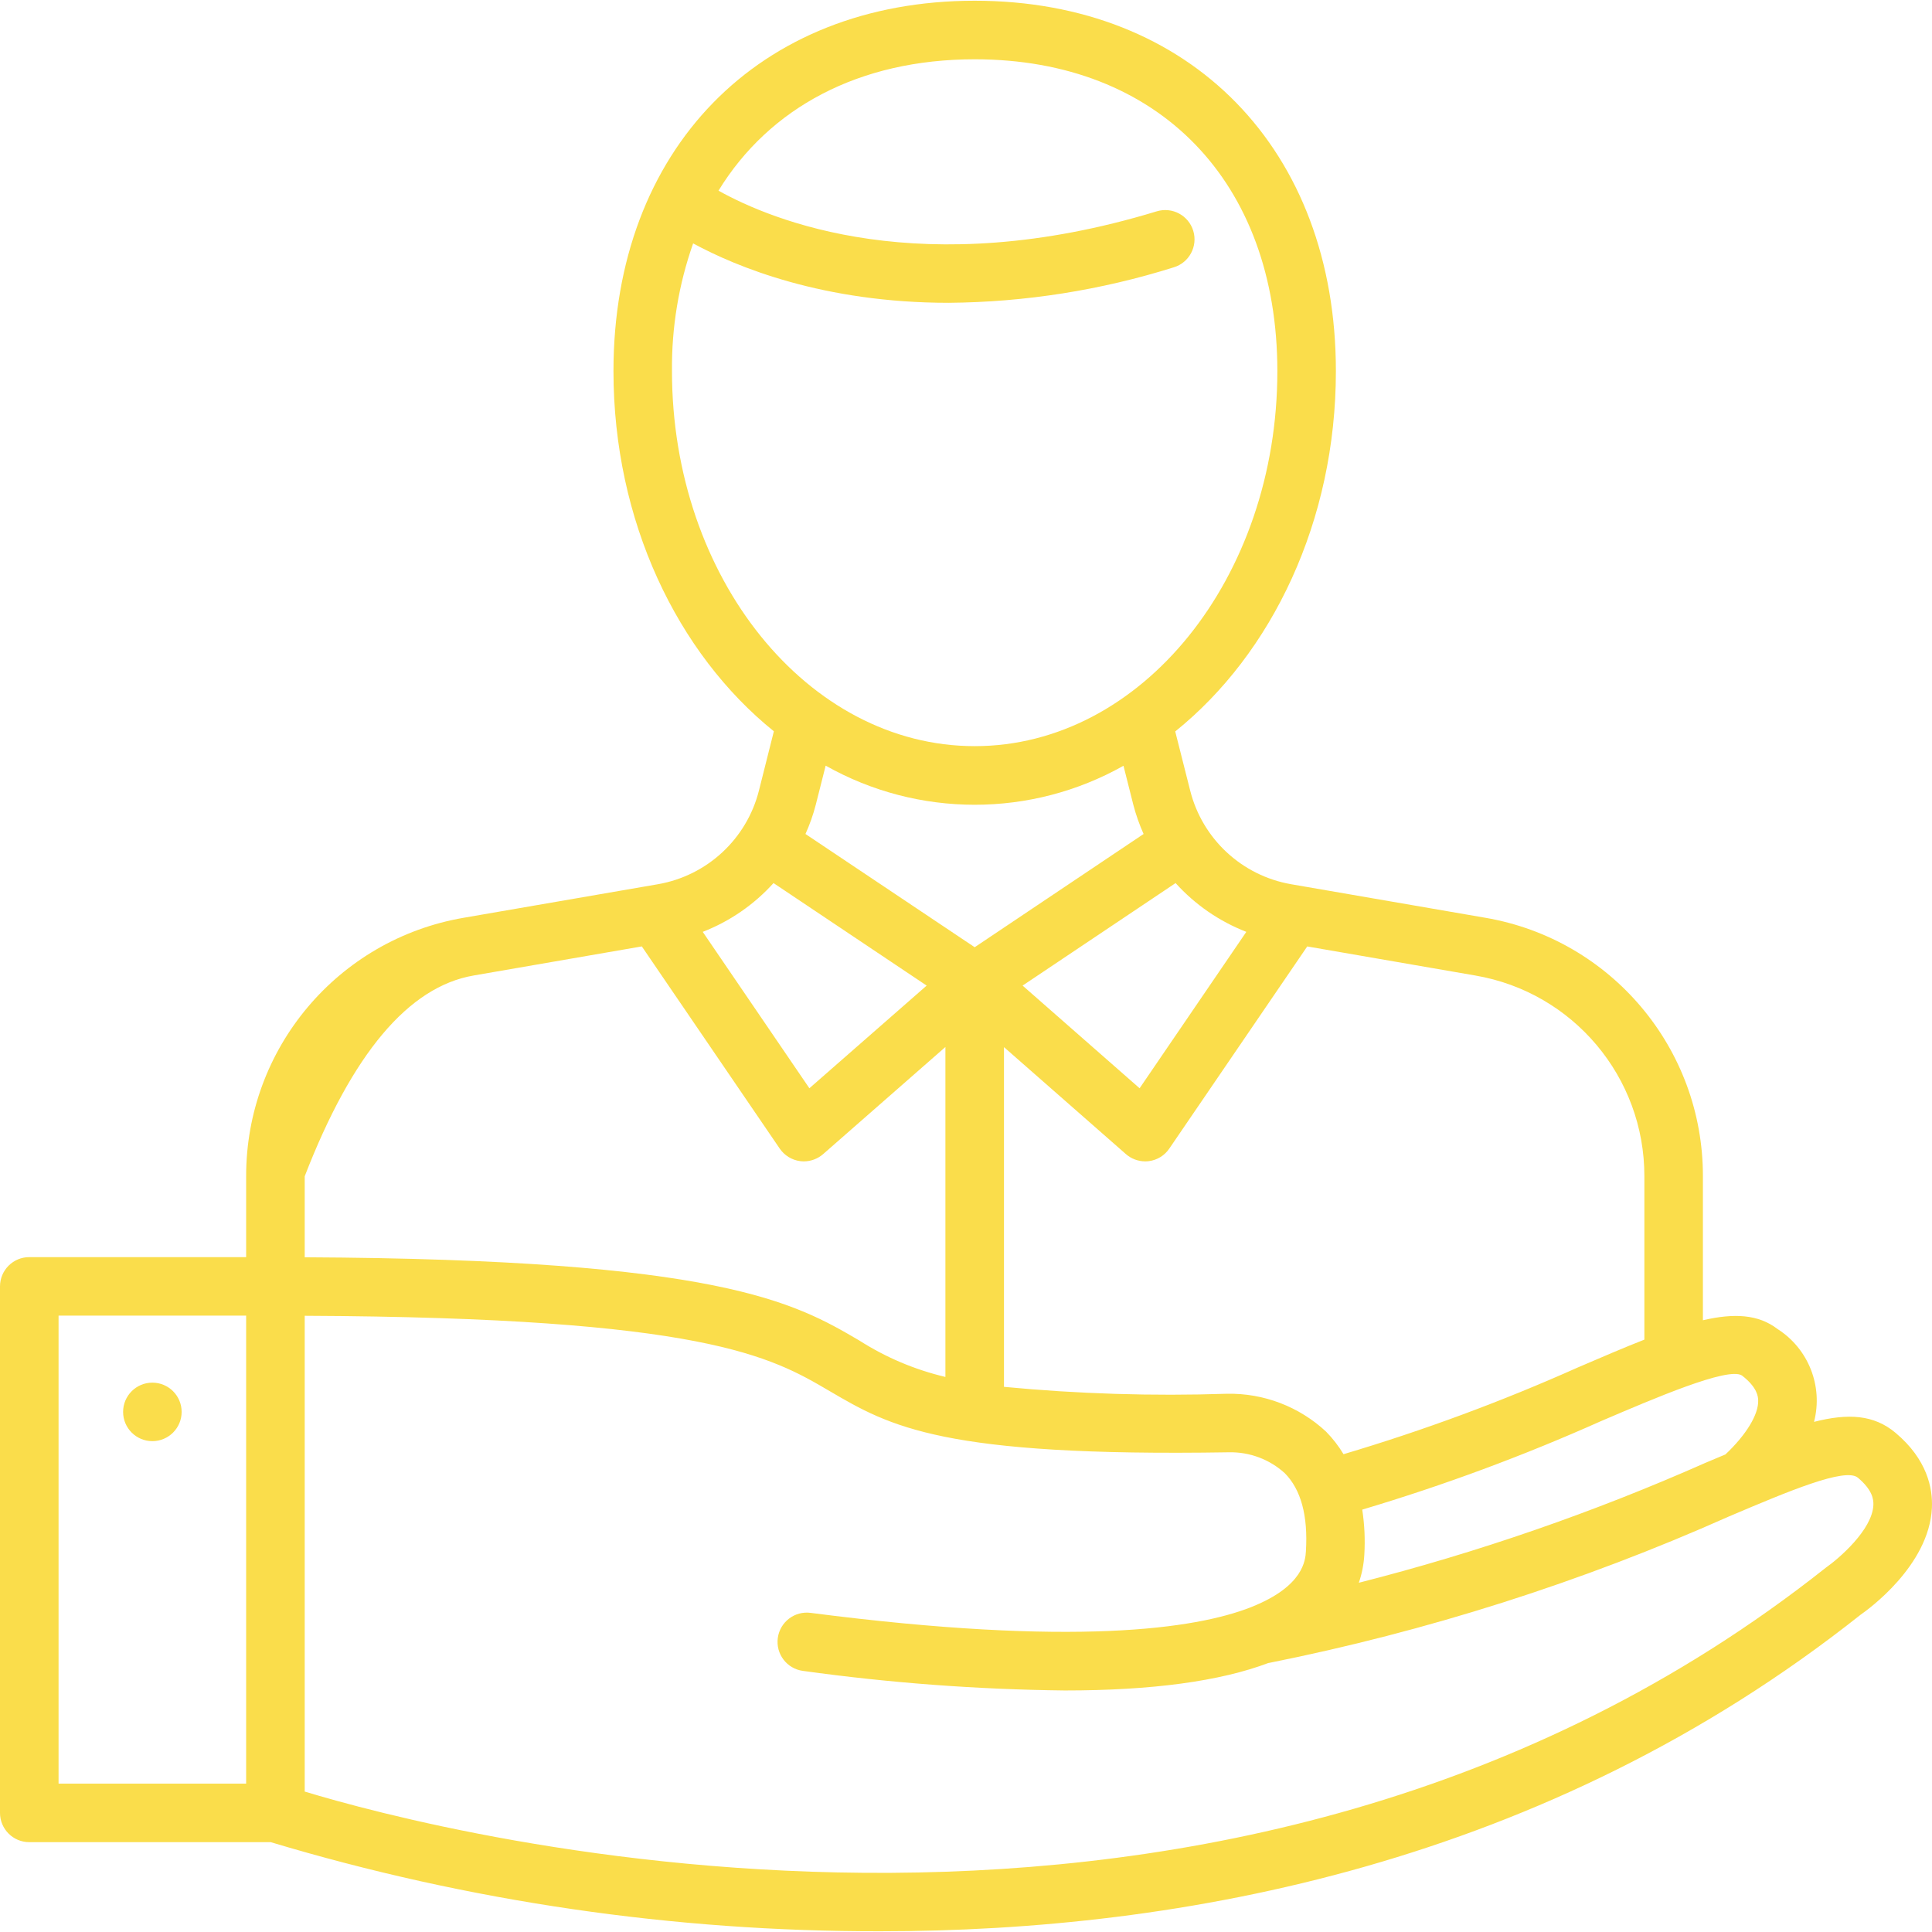 <?xml version="1.0" encoding="UTF-8" standalone="no"?>
<!DOCTYPE svg PUBLIC "-//W3C//DTD SVG 1.1//EN" "http://www.w3.org/Graphics/SVG/1.1/DTD/svg11.dtd">
<svg version="1.1" xmlns="http://www.w3.org/2000/svg" xmlns:xlink="http://www.w3.org/1999/xlink" preserveAspectRatio="xMidYMid meet" viewBox="0 0 640 640" width="640" height="640"><defs><path d="M600.92 471.01C603.98 459.21 599.09 446.79 588.81 440.24C582.46 435.37 574.44 434.95 564.11 437.35C564.11 432.58 564.11 394.42 564.11 389.65C564.18 347.35 533.72 311.16 492.02 304.02C485.59 302.91 434.17 294.03 427.75 292.92C411.43 290.1 398.31 277.94 394.26 261.88C393.76 259.92 389.81 244.26 389.31 242.3C421.37 216.51 442.53 172.62 442.53 122.95C442.53 49.55 394.44 0.24 322.88 0.24C251.32 0.24 203.22 49.55 203.22 122.95C203.22 172.61 224.34 216.44 256.35 242.25C255.86 244.21 251.9 259.92 251.41 261.88C247.35 277.94 234.22 290.1 217.9 292.92C211.48 294.03 160.06 302.91 153.63 304.02C111.93 311.16 81.47 347.35 81.54 389.65C81.54 391.44 81.54 400.37 81.54 416.44C38.44 416.44 14.49 416.44 9.7 416.44C4.35 416.44 0.01 420.77 0 426.13C0 443.57 0 583.11 0 600.55C0.01 605.9 4.35 610.24 9.7 610.24C17.7 610.24 81.68 610.24 89.68 610.24C155.18 629.91 223.21 639.86 291.6 639.76C391.35 639.76 512.13 617.53 616.32 534.92C618.64 533.32 639.06 518.7 639.97 499.5C640.27 493.02 638.43 483.47 627.92 474.64C620.74 468.61 612.19 468.13 600.92 471.01ZM19.4 590.85L19.4 435.82L81.54 435.82L81.54 590.85L19.4 590.85ZM582.42 463.85C582.6 468.55 578.42 475.34 571.57 481.8C569.42 482.7 567.37 483.57 565.07 484.53C527.94 500.98 489.49 514.29 450.13 524.31C451.16 521.31 451.77 518.19 451.95 515.02C452.25 510.03 452.02 505.02 451.26 500.08C478.2 492.05 504.58 482.27 530.25 470.81C548.02 463.21 572.35 452.74 577.01 455.63C582.25 459.64 582.38 462.8 582.42 463.85ZM433.04 313.52C466.44 319.3 485 322.51 488.71 323.15C521.1 328.69 544.77 356.8 544.72 389.66C544.72 395.07 544.72 438.35 544.72 443.77C538.08 446.37 530.75 449.52 522.63 453.01C497.43 464.27 471.52 473.86 445.06 481.72C443.44 479.03 441.51 476.53 439.31 474.28C430.41 465.97 418.62 461.46 406.44 461.7C381.8 462.52 357.12 461.75 332.58 459.41C332.58 451.91 332.58 414.4 332.58 346.87C356.81 368.13 370.28 379.95 372.97 382.31C374.74 383.86 377.02 384.71 379.37 384.72C379.78 384.72 380.18 384.69 380.58 384.64C383.34 384.29 385.81 382.77 387.36 380.46C393.46 371.54 408.68 349.22 433.04 313.52ZM322.88 313.78C289.24 291.27 270.56 278.77 266.82 276.27C268.23 273.16 269.36 269.94 270.22 266.64C270.55 265.34 273.18 254.93 273.51 253.63C304.13 270.89 341.54 270.91 372.17 253.67C372.5 254.97 375.12 265.34 375.44 266.64C376.3 269.94 377.44 273.16 378.83 276.27C371.37 281.27 352.72 293.77 322.88 313.78ZM389.43 292.53C395.87 299.67 403.9 305.2 412.86 308.69C410.51 312.14 398.72 329.41 377.51 360.5L338.75 326.49C365.78 308.38 382.67 297.06 389.43 292.53ZM229.61 80.63C243.97 88.42 272.71 100.31 314.28 100.31C339.58 100.1 364.71 96.14 388.84 88.55C393.96 86.99 396.84 81.57 395.28 76.45C393.71 71.33 388.3 68.45 383.17 70.01C305.44 93.69 255.67 73.03 238.01 63.16C254.85 35.68 284.6 19.64 322.88 19.64C383.78 19.64 423.14 60.19 423.14 122.95C423.14 191.44 378.15 247.17 322.88 247.17C267.61 247.17 222.6 191.44 222.6 122.95C222.45 108.55 224.82 94.22 229.61 80.63ZM306.97 326.49L268.12 360.5C246.92 329.42 235.14 312.15 232.79 308.69C241.76 305.21 249.79 299.67 256.24 292.53C263 297.06 279.91 308.38 306.97 326.49ZM156.94 323.14C160.65 322.5 179.21 319.29 212.61 313.51C240.01 353.68 255.24 376 258.28 380.46C259.85 382.76 262.31 384.28 265.07 384.64C265.47 384.69 265.88 384.72 266.29 384.72C268.64 384.71 270.91 383.85 272.68 382.31C275.38 379.94 288.88 368.12 313.18 346.83C313.18 412.41 313.18 448.84 313.18 456.13C303.07 453.74 293.44 449.67 284.69 444.08C263.11 431.43 238.4 417.15 100.94 416.49C100.94 414.7 100.94 405.76 100.94 389.65C116.68 349.01 135.35 326.84 156.94 323.14ZM100.94 593.48C100.94 577.72 100.94 451.63 100.94 435.87C233.34 436.46 255.37 449.39 274.85 460.83C294.85 472.55 312.19 482.64 407.17 481.09C413.96 480.96 420.54 483.43 425.58 487.99C430.96 493.4 433.33 502.11 432.6 513.87C432.42 516.74 431.88 525.38 414.82 532.23C414.67 532.28 414.26 532.47 414.18 532.49C396.03 539.55 356.03 545.59 268.58 534.29C263.28 533.56 258.39 537.27 257.66 542.57C256.93 547.88 260.64 552.77 265.94 553.5C265.99 553.51 266.05 553.52 266.1 553.52C294.8 557.5 323.73 559.66 352.71 559.99C381.61 559.99 404.1 556.95 420.19 550.88C420.26 550.88 420.3 550.88 420.3 550.88C472.72 540.4 523.81 524.14 572.64 502.39C592.52 493.94 611.28 486.04 615.44 489.5C620.23 493.53 620.66 496.6 620.58 498.57C620.23 506.78 609.14 516.3 604.79 519.35C406.49 676.55 145.27 606.92 100.94 593.48Z" id="p4W1qamaxr"></path><path d="M50.47 458.02C45.12 458.02 40.78 462.36 40.78 467.71C40.78 473.06 45.12 477.4 50.47 477.4C55.83 477.4 60.17 473.06 60.17 467.71C60.17 462.36 55.83 458.02 50.47 458.02Z" id="auWCnMaT5"></path></defs><g><g><g><use xlink:href="#p4W1qamaxr" opacity="1" fill="#fadd4b" fill-opacity="1"></use><g><use xlink:href="#p4W1qamaxr" opacity="1" fill-opacity="0" stroke="#000000" stroke-width="1" stroke-opacity="0"></use></g></g><g><use xlink:href="#auWCnMaT5" opacity="1" fill="#fadd4b" fill-opacity="1"></use><g><use xlink:href="#auWCnMaT5" opacity="1" fill-opacity="0" stroke="#000000" stroke-width="1" stroke-opacity="0"></use></g></g></g></g></svg>